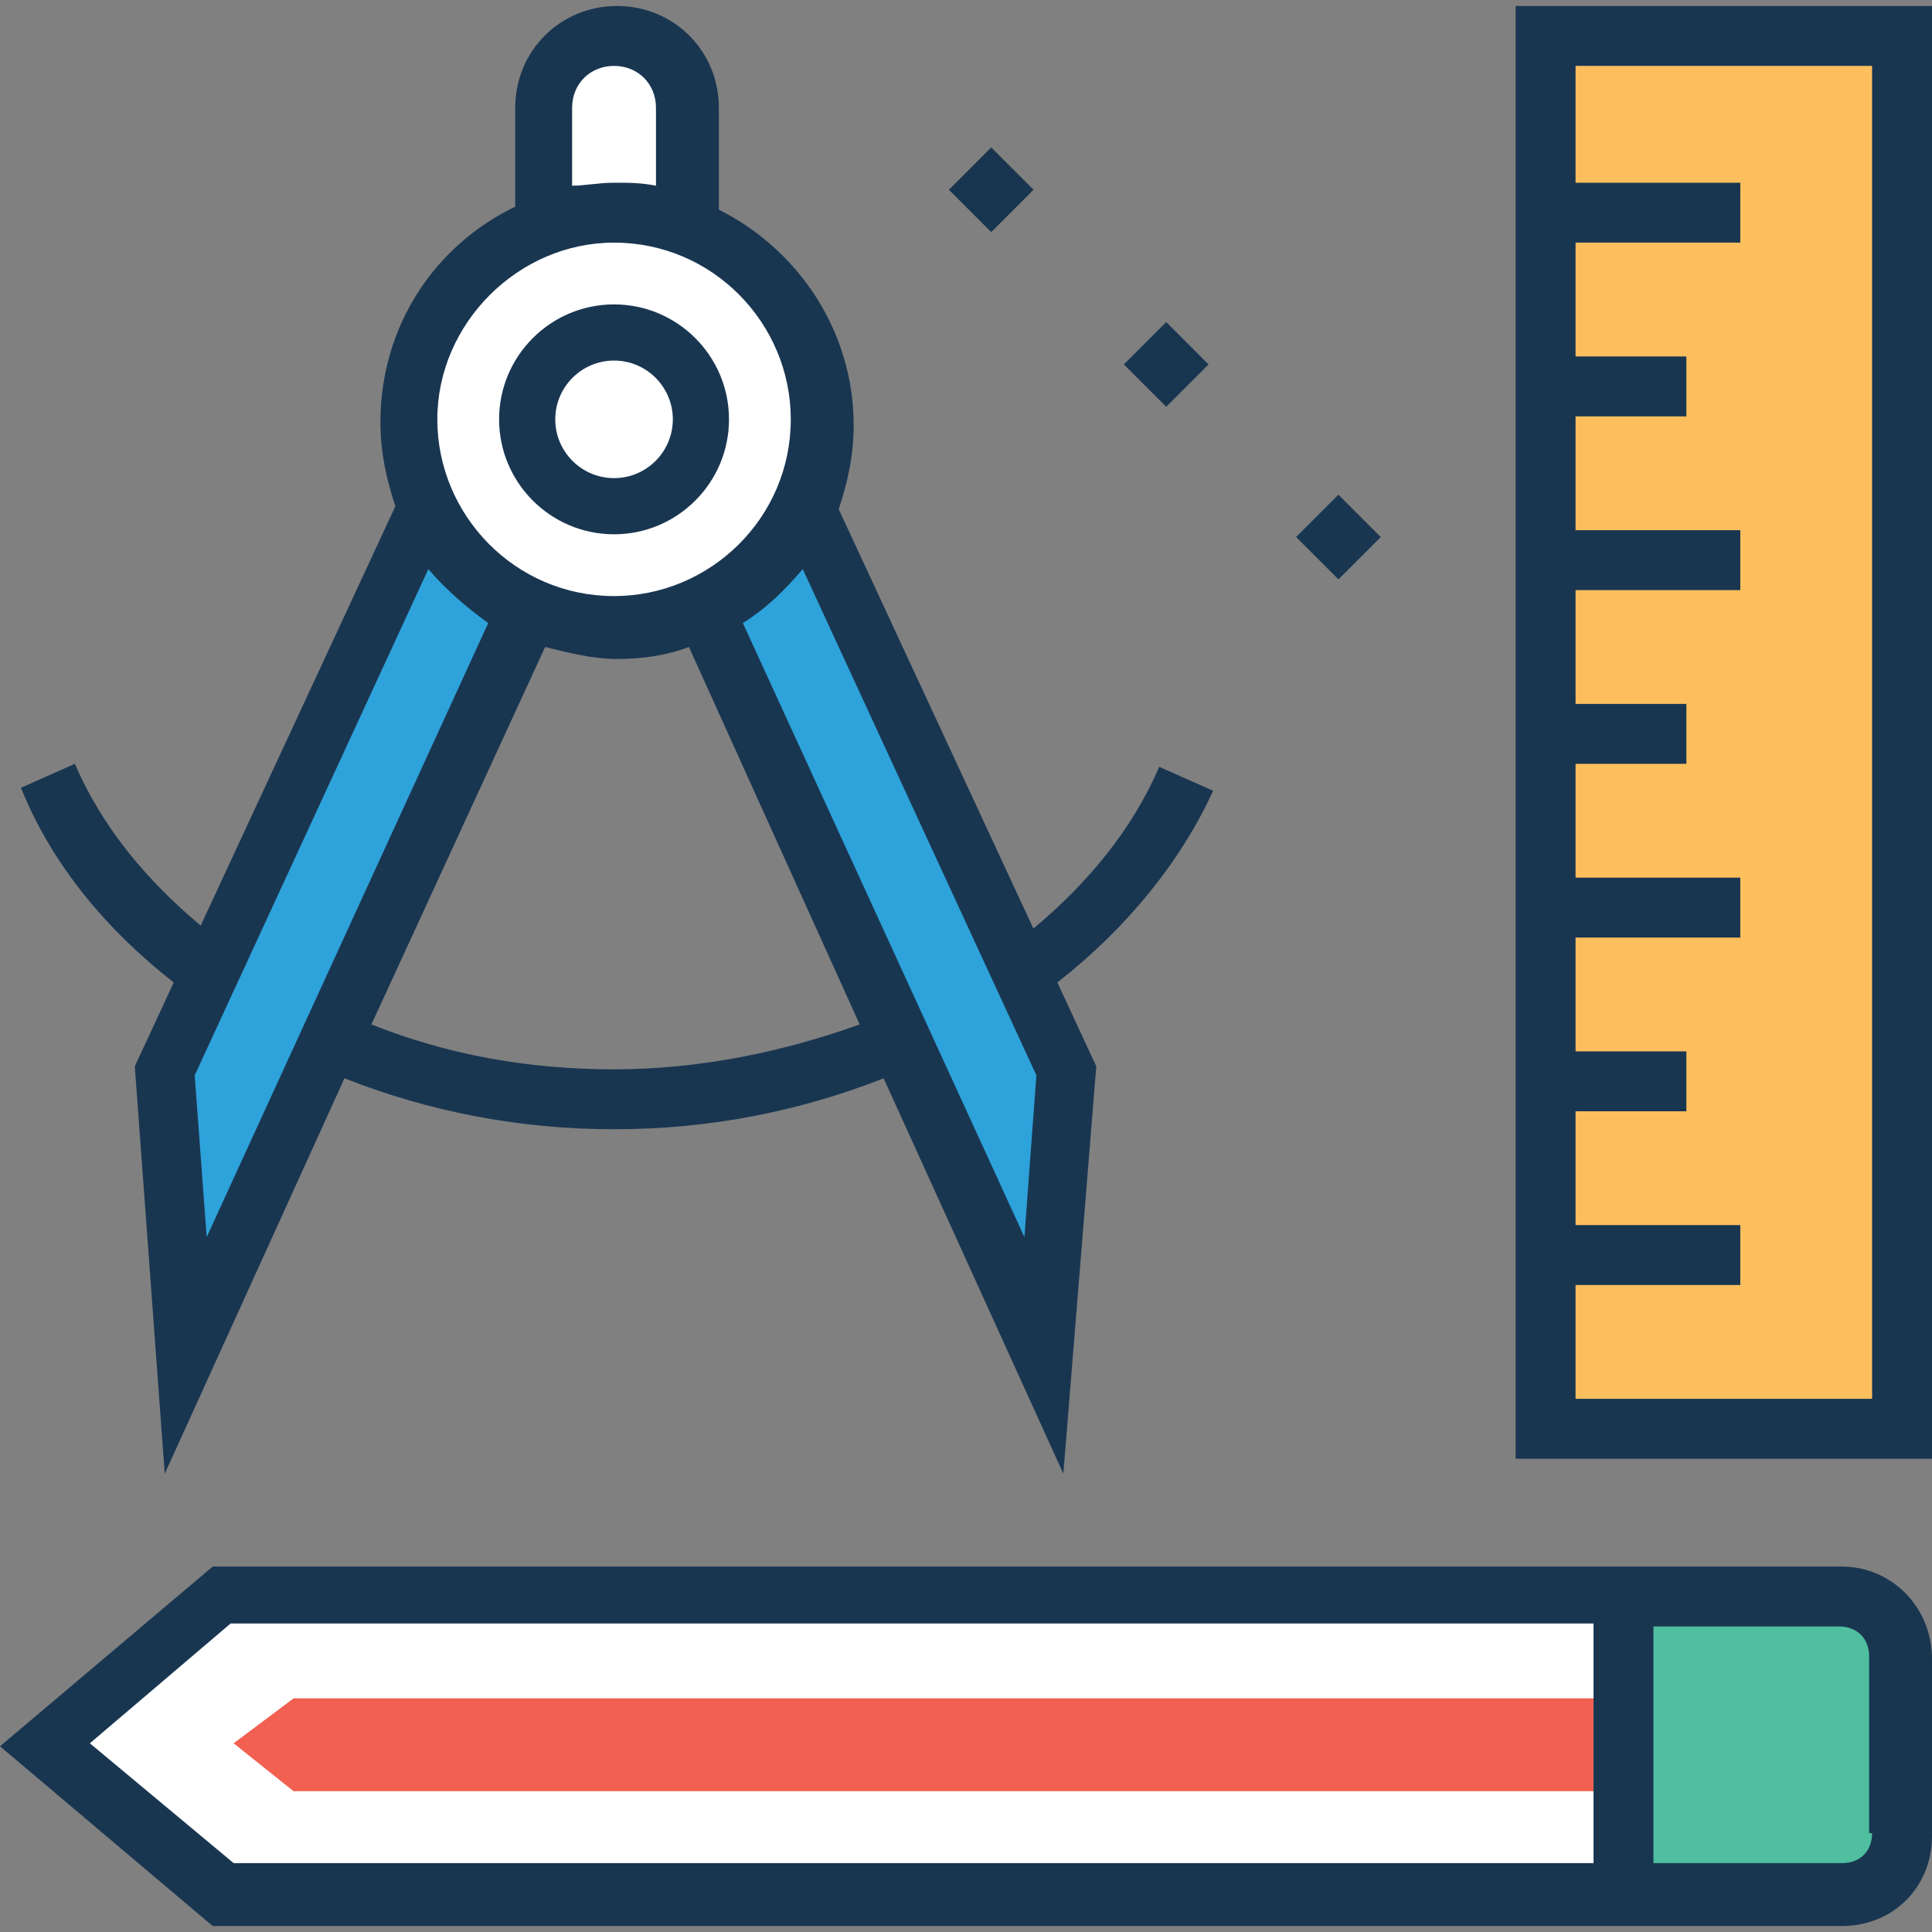 <?xml version="1.0" encoding="iso-8859-1"?>
<!-- Generator: Adobe Illustrator 19.0.0, SVG Export Plug-In . SVG Version: 6.00 Build 0)  -->
<svg version="1.1" id="Capa_1" xmlns="http://www.w3.org/2000/svg" xmlns:xlink="http://www.w3.org/1999/xlink" x="0px" y="0px"
	 viewBox="0 0 512 512" style="enable-background:new 0 0 512 512;" xml:space="preserve">
<rect x="0" y="0" width="512" height="512" fill="#808080" stroke="none"/>
<g>
	
		<rect x="254.746" y="42.283" transform="matrix(0.707 -0.707 0.707 0.707 41.459 200.502)" style="fill:#193651;" width="15.877" height="15.877"/>
	
		<rect x="301.097" y="88.591" transform="matrix(-0.707 -0.707 0.707 -0.707 459.3 383.306)" style="fill:#193651;" width="15.876" height="15.876"/>
	
		<rect x="346.813" y="134.354" transform="matrix(0.707 -0.707 0.707 0.707 3.289 292.523)" style="fill:#193651;" width="15.876" height="15.876"/>
</g>
<path style="fill:#FFFFFF;" d="M181.78,133.358h-38.102V28.577c0-10.319,8.732-19.051,19.051-19.051l0,0
	c10.319,0,19.051,8.732,19.051,19.051L181.78,133.358L181.78,133.358z"/>
<g>
	<polygon style="fill:#2EA2DB;" points="49.216,358.797 43.659,283.386 129.389,97.637 162.729,111.132 	"/>
	<polygon style="fill:#2EA2DB;" points="276.242,358.797 282.592,283.386 196.068,97.637 162.729,111.132 	"/>
</g>
<g>
	<circle style="fill:#FFFFFF;" cx="162.729" cy="111.132" r="54.772"/>
	<circle style="fill:#FFFFFF;" cx="162.729" cy="111.132" r="23.02"/>
</g>
<path style="fill:#193651;" d="M162.729,141.594c-16.797,0-30.462-13.665-30.462-30.462s13.665-30.462,30.462-30.462
	s30.462,13.665,30.462,30.462S179.525,141.594,162.729,141.594z M162.729,95.553c-8.59,0-15.578,6.988-15.578,15.578
	s6.988,15.578,15.578,15.578s15.578-6.988,15.578-15.578S171.319,95.553,162.729,95.553z"/>
<rect x="409.6" y="9.526" style="fill:#FDBF5E;" width="94.462" height="369.116"/>
<path style="fill:#4FBF9F;" d="M488.186,423.095h-57.153v78.586h57.153c8.732,0,15.876-7.144,15.876-15.876V438.97
	C504.062,430.239,496.918,423.095,488.186,423.095z"/>
<polygon style="fill:#FFFFFF;" points="430.239,423.095 58.741,423.095 11.907,461.991 58.741,501.681 430.239,501.681 "/>
<g>
	<path style="fill:#193651;" d="M46.04,260.366l-10.319,22.226l7.938,107.957l47.628-104.781
		c22.226,8.732,46.04,13.495,71.442,13.495s49.216-4.763,71.442-13.495l47.628,104.781l8.732-107.957l-10.319-22.226
		c18.257-14.288,32.546-31.752,41.278-50.803l-14.288-6.35c-7.144,16.67-19.051,30.958-33.34,42.865l-51.597-111.132
		c2.381-7.144,3.969-14.288,3.969-22.226c0-25.402-15.082-46.834-35.721-57.153V28.577c0-15.082-11.907-26.989-26.989-26.989
		c-15.082,0-26.989,11.907-26.989,26.989v26.195c-21.433,10.319-35.721,31.752-35.721,57.153c0,7.938,1.588,15.082,3.969,22.226
		L53.185,245.284c-14.288-11.907-26.195-26.195-33.34-42.865l-14.288,6.35C13.495,228.614,27.783,246.078,46.04,260.366z
		 M162.729,283.386c-23.02,0-44.453-3.969-64.298-11.907l46.04-100.019c6.35,1.588,12.701,3.175,19.051,3.175
		c6.35,0,12.701-0.794,19.051-3.175l45.247,100.019C207.975,278.623,185.749,283.386,162.729,283.386z M274.654,284.974
		l-3.175,42.865L196.862,165.11c6.35-3.969,11.113-8.732,15.876-14.288L274.654,284.974z M194.481,165.904L194.481,165.904
		L194.481,165.904z M151.616,28.577c0-6.35,4.763-11.113,11.113-11.113c6.35,0,11.113,4.763,11.113,11.113v20.639
		c-3.969-0.794-7.144-0.794-11.113-0.794s-7.938,0.794-11.113,0.794V28.577z M162.729,64.298c26.195,0,46.834,21.433,46.834,46.834
		c0,26.195-21.433,46.834-46.834,46.834c-26.195,0-46.834-21.433-46.834-46.834S137.327,64.298,162.729,64.298z M129.389,165.11
		L54.772,327.839l-3.175-42.865l61.916-134.152C118.276,156.378,123.833,161.141,129.389,165.11z"/>
	<path style="fill:#193651;" d="M512,1.588H401.662V386.58H512V1.588z M496.124,370.704h-78.586V340.54h43.659v-15.876h-43.659
		v-30.164h29.371v-15.876h-29.371v-30.164h43.659v-15.876h-43.659v-30.164h29.371v-15.876h-29.371v-30.164h43.659v-15.876h-43.659
		v-30.164h29.371V94.462h-29.371V64.298h43.659V48.422h-43.659V17.464h78.586V370.704z"/>
	<path style="fill:#193651;" d="M488.186,415.157H56.36L0,462.784l56.36,47.628h431.826c13.495,0,23.814-10.319,23.814-23.814
		v-46.834C512,425.476,500.887,415.157,488.186,415.157z M23.814,461.991l37.309-31.752h361.178v63.504H61.916L23.814,461.991z
		 M496.124,485.805c0,4.763-3.175,7.938-7.938,7.938h-50.009v-62.71h49.216c4.763,0,7.938,3.175,7.938,7.938v46.834H496.124z"/>
</g>
<polygon style="fill:#F16051;" points="77.792,450.084 422.301,450.084 422.301,474.691 77.792,474.691 61.916,461.991 "/>
<g>
</g>
<g>
</g>
<g>
</g>
<g>
</g>
<g>
</g>
<g>
</g>
<g>
</g>
<g>
</g>
<g>
</g>
<g>
</g>
<g>
</g>
<g>
</g>
<g>
</g>
<g>
</g>
<g>
</g>
</svg>
